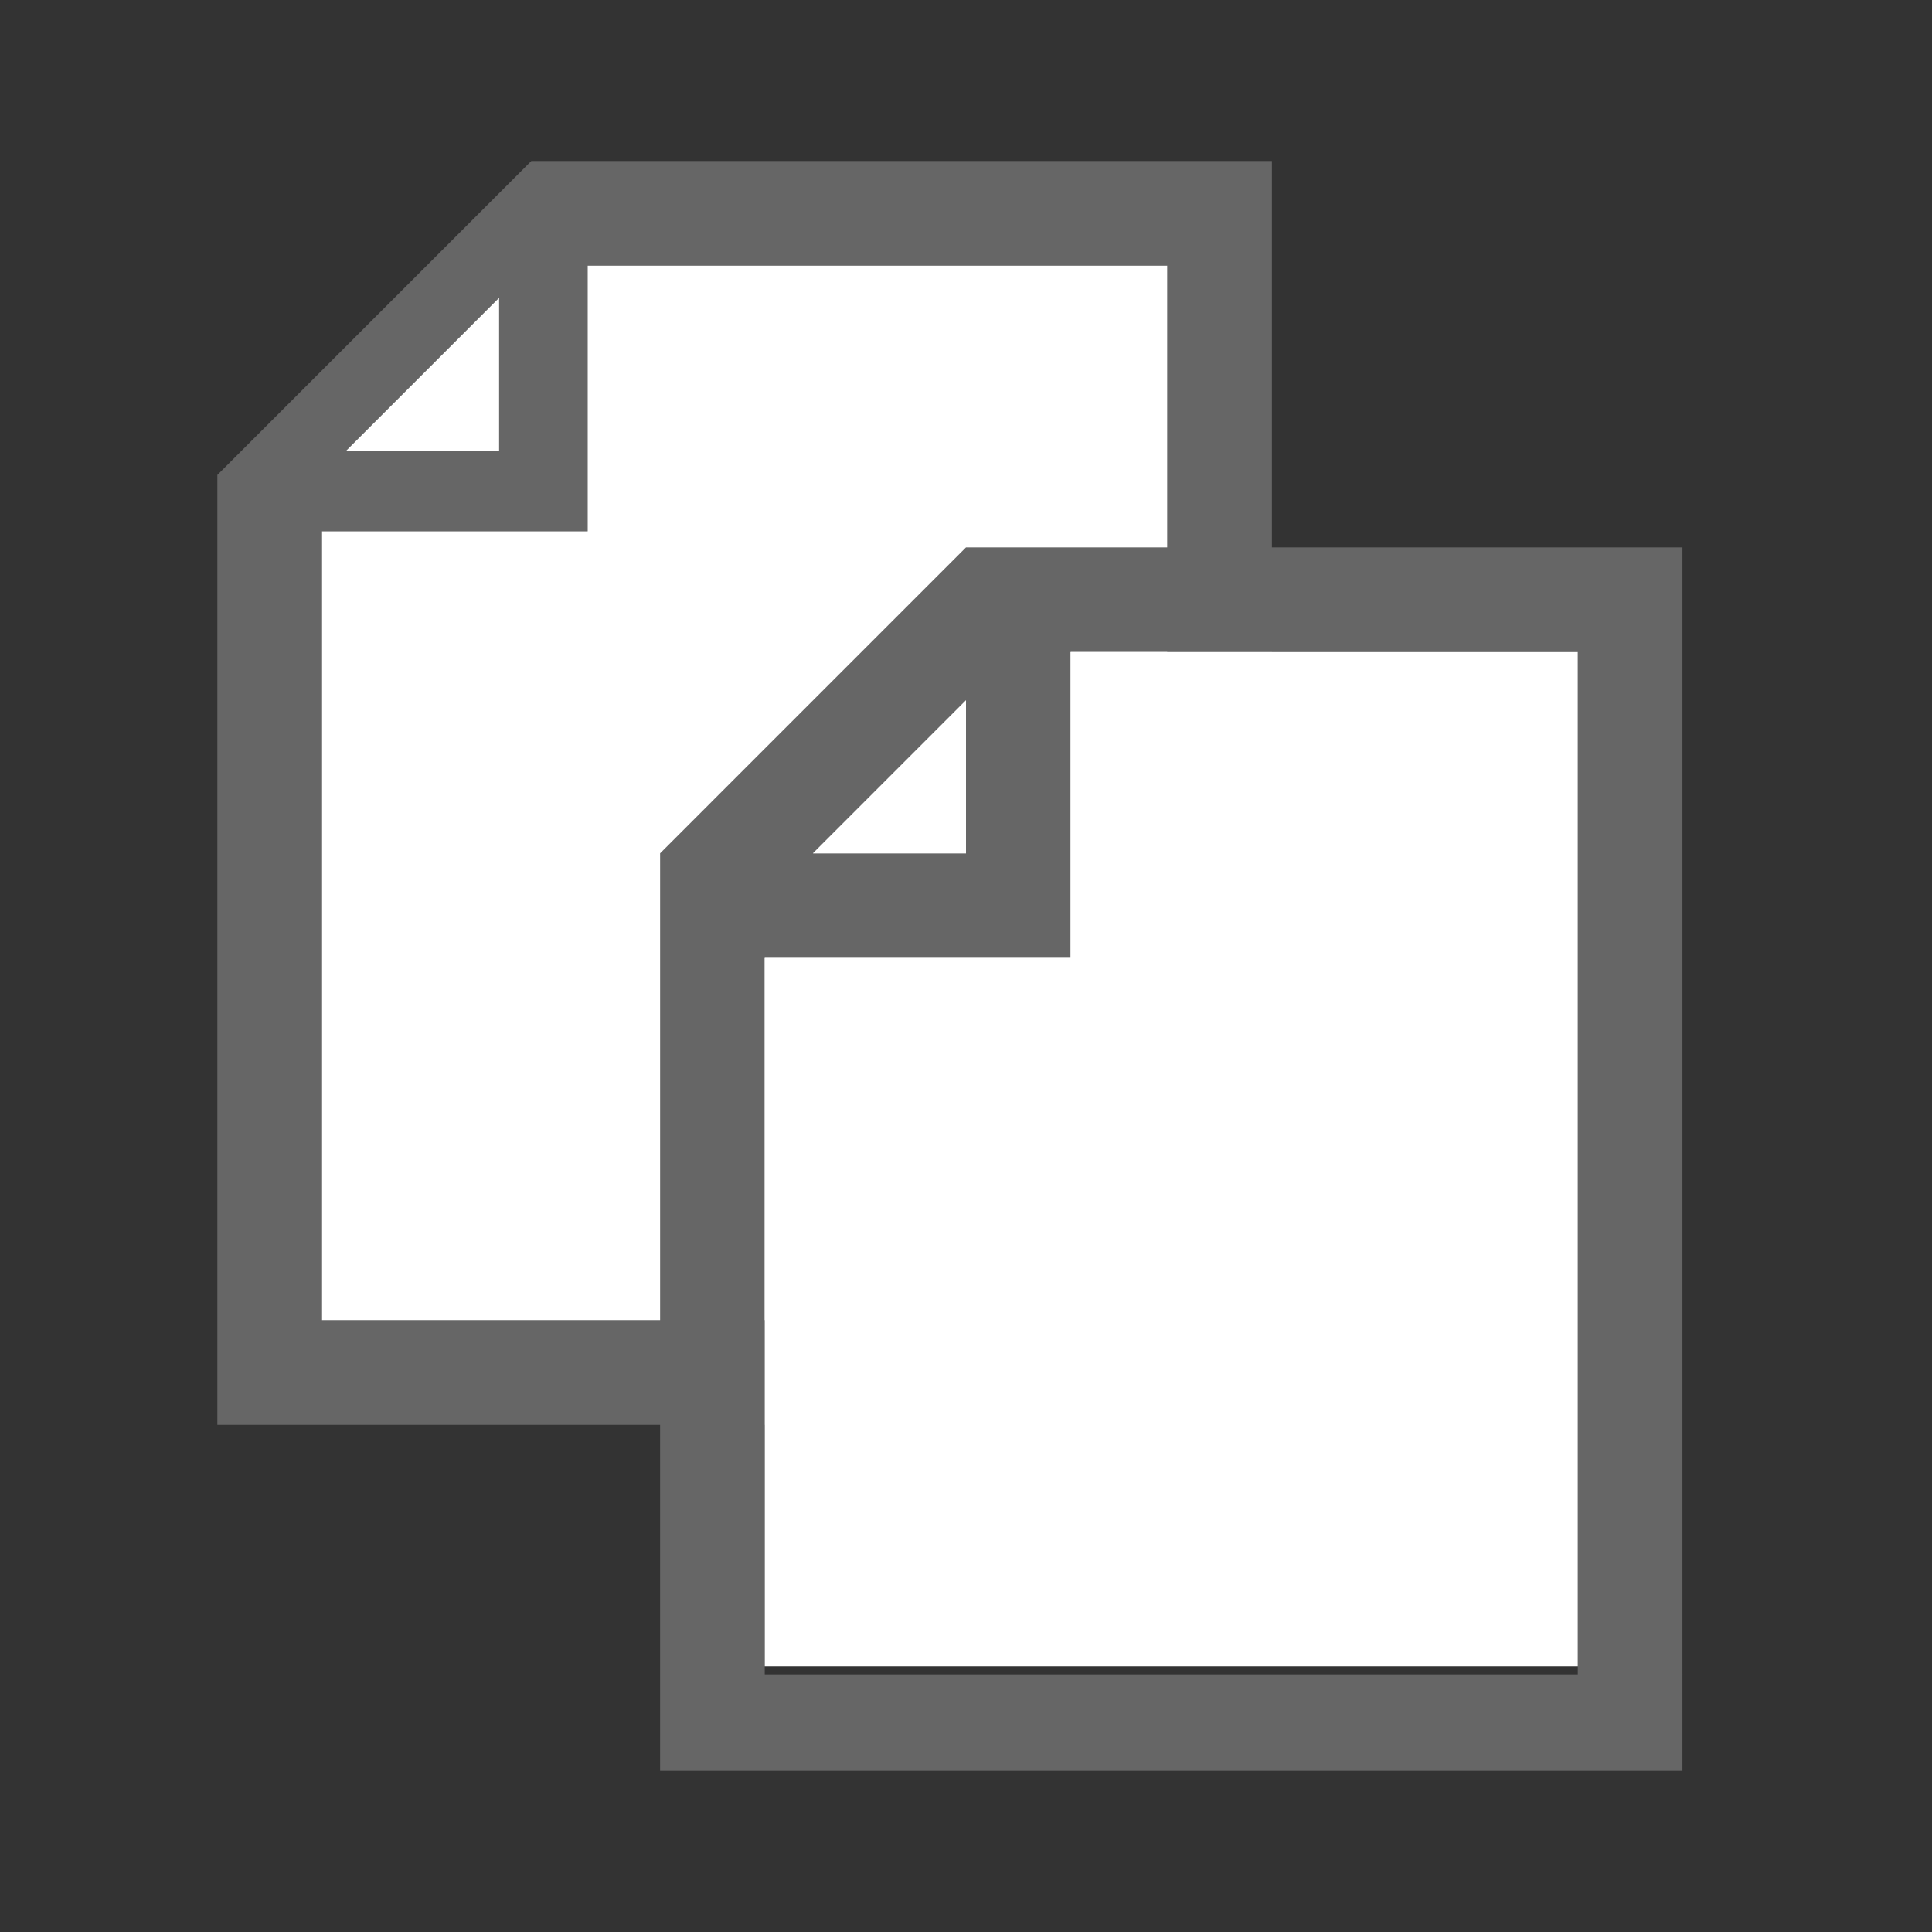 <?xml version="1.0" encoding="utf-8"?>
<!-- Generator: Adobe Illustrator 20.0.0, SVG Export Plug-In . SVG Version: 6.00 Build 0)  -->
<svg version="1.1" id="Calque_1" xmlns="http://www.w3.org/2000/svg" xmlns:xlink="http://www.w3.org/1999/xlink" x="0px" y="0px"
	 viewBox="0 0 24 24" style="enable-background:new 0 0 24 24;" xml:space="preserve">
<rect x="0" y="0" width="24" height="24" fill="#333333" stroke="none"/>
<style type="text/css">
	.st0{fill:#666666;}
	.st1{fill:#FFFFFF;}
</style>
<path class="st0" d="M14.5,3.3v13.1H4V6.6h3.3V3.3H14.5z M2.7,5.9v11.8h13.1V2H6.6L2.7,5.9z"/>
<polygon class="st1" points="6.2,5.6 4.3,5.6 6.2,3.7 "/>
<polygon class="st1" points="14.5,3.3 14.5,16.4 4,16.4 4,6.6 7.3,6.6 7.3,3.3 "/>
<g>
	<path class="st0" d="M8.2,10.6V22h12.7V6.8H12L8.2,10.6z M12,10.6h-1.9L12,8.7V10.6z M19.6,20.8H9.5v-8.9h3.8V8.1h6.3V20.8
		L19.6,20.8z"/>
	<polygon class="st1" points="9.5,20.7 9.5,11.9 13.3,11.9 13.3,8.1 19.6,8.1 19.6,20.7 	"/>
	<polygon class="st1" points="12,10.6 10.1,10.6 12,8.7 	"/>
</g>
</svg>
